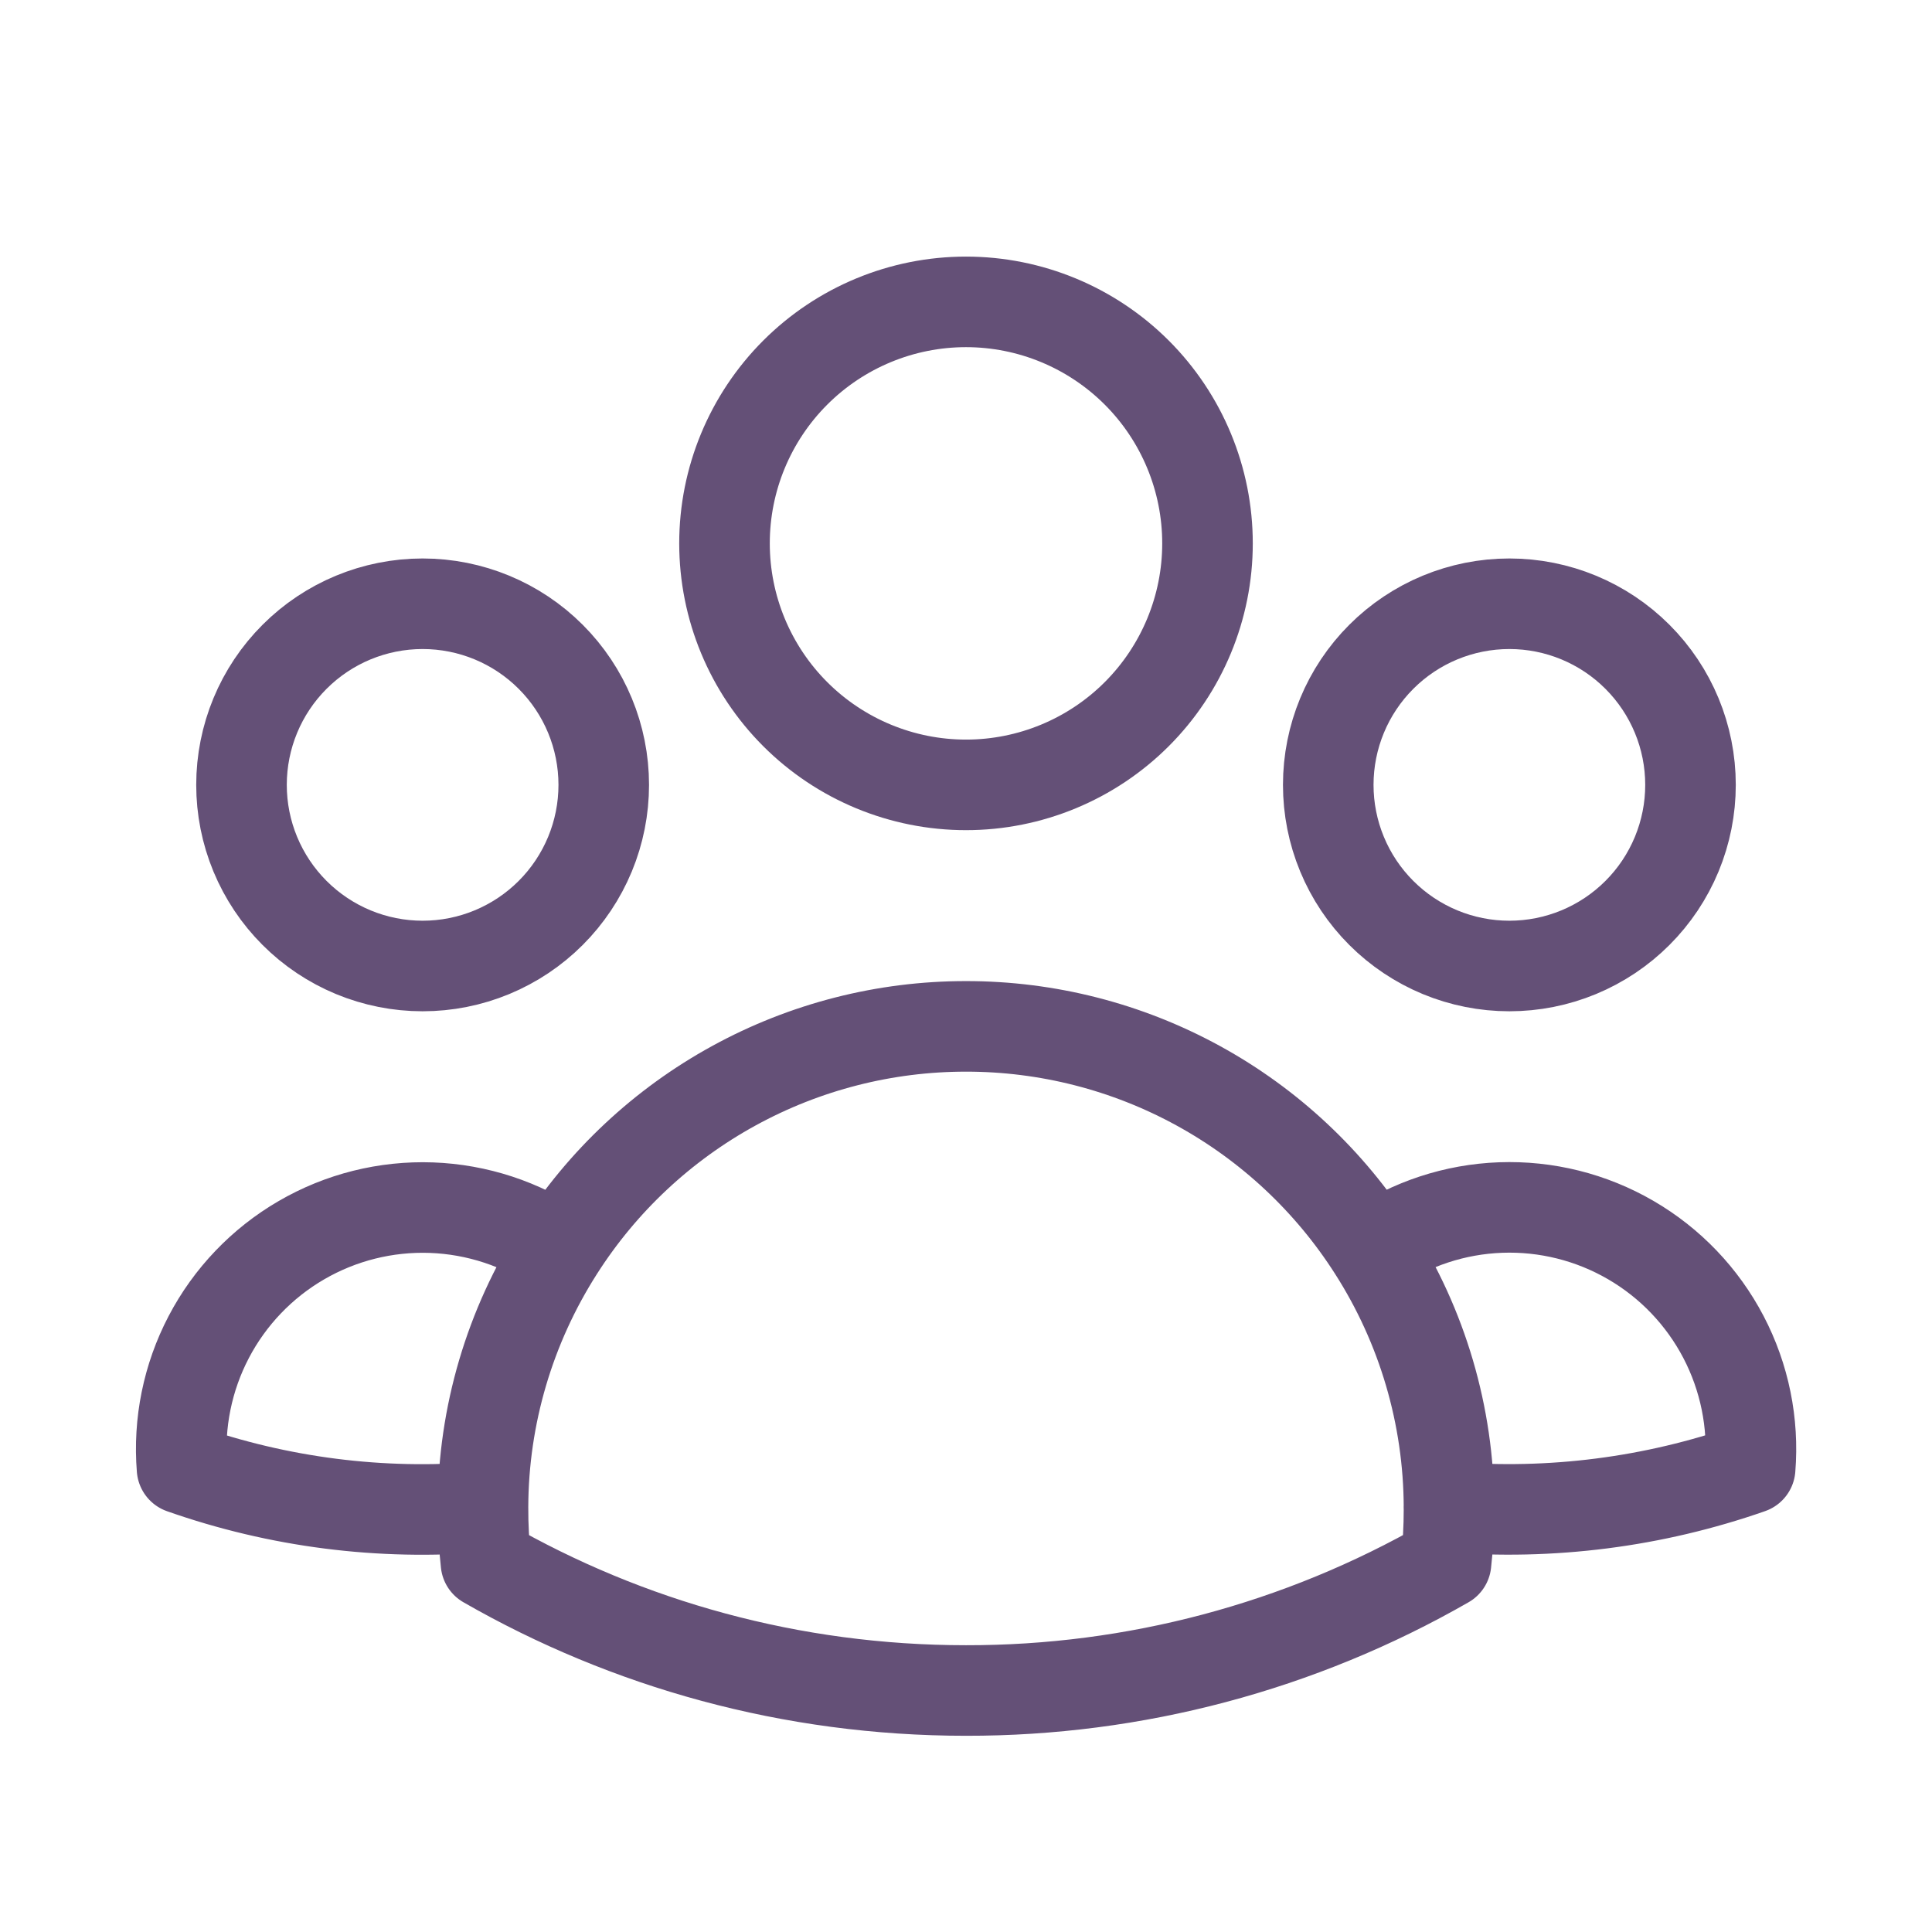 <svg width="128" height="128" viewBox="0 0 128 128" fill="none" xmlns="http://www.w3.org/2000/svg">
<path d="M90.981 82.779C93.476 81.075 96.403 80.112 99.422 80.002C102.441 79.892 105.429 80.639 108.042 82.157C110.654 83.674 112.783 85.901 114.183 88.578C115.583 91.255 116.196 94.274 115.952 97.285C109.553 99.522 102.756 100.392 96 99.84C95.979 93.795 94.239 87.876 90.981 82.784C88.09 78.249 84.102 74.517 79.386 71.933C74.67 69.349 69.378 67.996 64 68C58.623 67.997 53.332 69.35 48.617 71.935C43.902 74.519 39.915 78.25 37.024 82.784M95.995 99.835L96 100C96 101.2 95.936 102.384 95.803 103.552C86.125 109.105 75.158 112.018 64 112C52.427 112 41.563 108.928 32.197 103.552C32.06 102.318 31.994 101.077 32 99.835M32 99.835C25.246 100.407 18.453 99.54 12.059 97.291C11.815 94.28 12.429 91.262 13.828 88.586C15.228 85.91 17.357 83.684 19.968 82.167C22.579 80.649 25.567 79.902 28.585 80.011C31.603 80.121 34.529 81.082 37.024 82.784M32 99.835C32.019 93.79 33.769 87.877 37.024 82.784M80 36C80 40.243 78.314 44.313 75.314 47.314C72.313 50.314 68.243 52 64 52C59.757 52 55.687 50.314 52.686 47.314C49.686 44.313 48 40.243 48 36C48 31.756 49.686 27.687 52.686 24.686C55.687 21.686 59.757 20 64 20C68.243 20 72.313 21.686 75.314 24.686C78.314 27.687 80 31.756 80 36ZM112 52C112 53.576 111.69 55.136 111.087 56.592C110.484 58.048 109.6 59.371 108.485 60.485C107.371 61.6 106.048 62.483 104.592 63.087C103.136 63.69 101.576 64 100 64C98.424 64 96.864 63.69 95.408 63.087C93.952 62.483 92.629 61.6 91.515 60.485C90.4 59.371 89.516 58.048 88.913 56.592C88.31 55.136 88 53.576 88 52C88 48.817 89.264 45.765 91.515 43.515C93.765 41.264 96.817 40 100 40C103.183 40 106.235 41.264 108.485 43.515C110.736 45.765 112 48.817 112 52ZM40 52C40 53.576 39.69 55.136 39.087 56.592C38.483 58.048 37.6 59.371 36.485 60.485C35.371 61.6 34.048 62.483 32.592 63.087C31.136 63.69 29.576 64 28 64C26.424 64 24.864 63.69 23.408 63.087C21.952 62.483 20.629 61.6 19.515 60.485C18.4 59.371 17.517 58.048 16.913 56.592C16.31 55.136 16 53.576 16 52C16 48.817 17.264 45.765 19.515 43.515C21.765 41.264 24.817 40 28 40C31.183 40 34.235 41.264 36.485 43.515C38.736 45.765 40 48.817 40 52Z" stroke="#645077" stroke-width="6" stroke-linecap="round" stroke-linejoin="round"/>
</svg>

